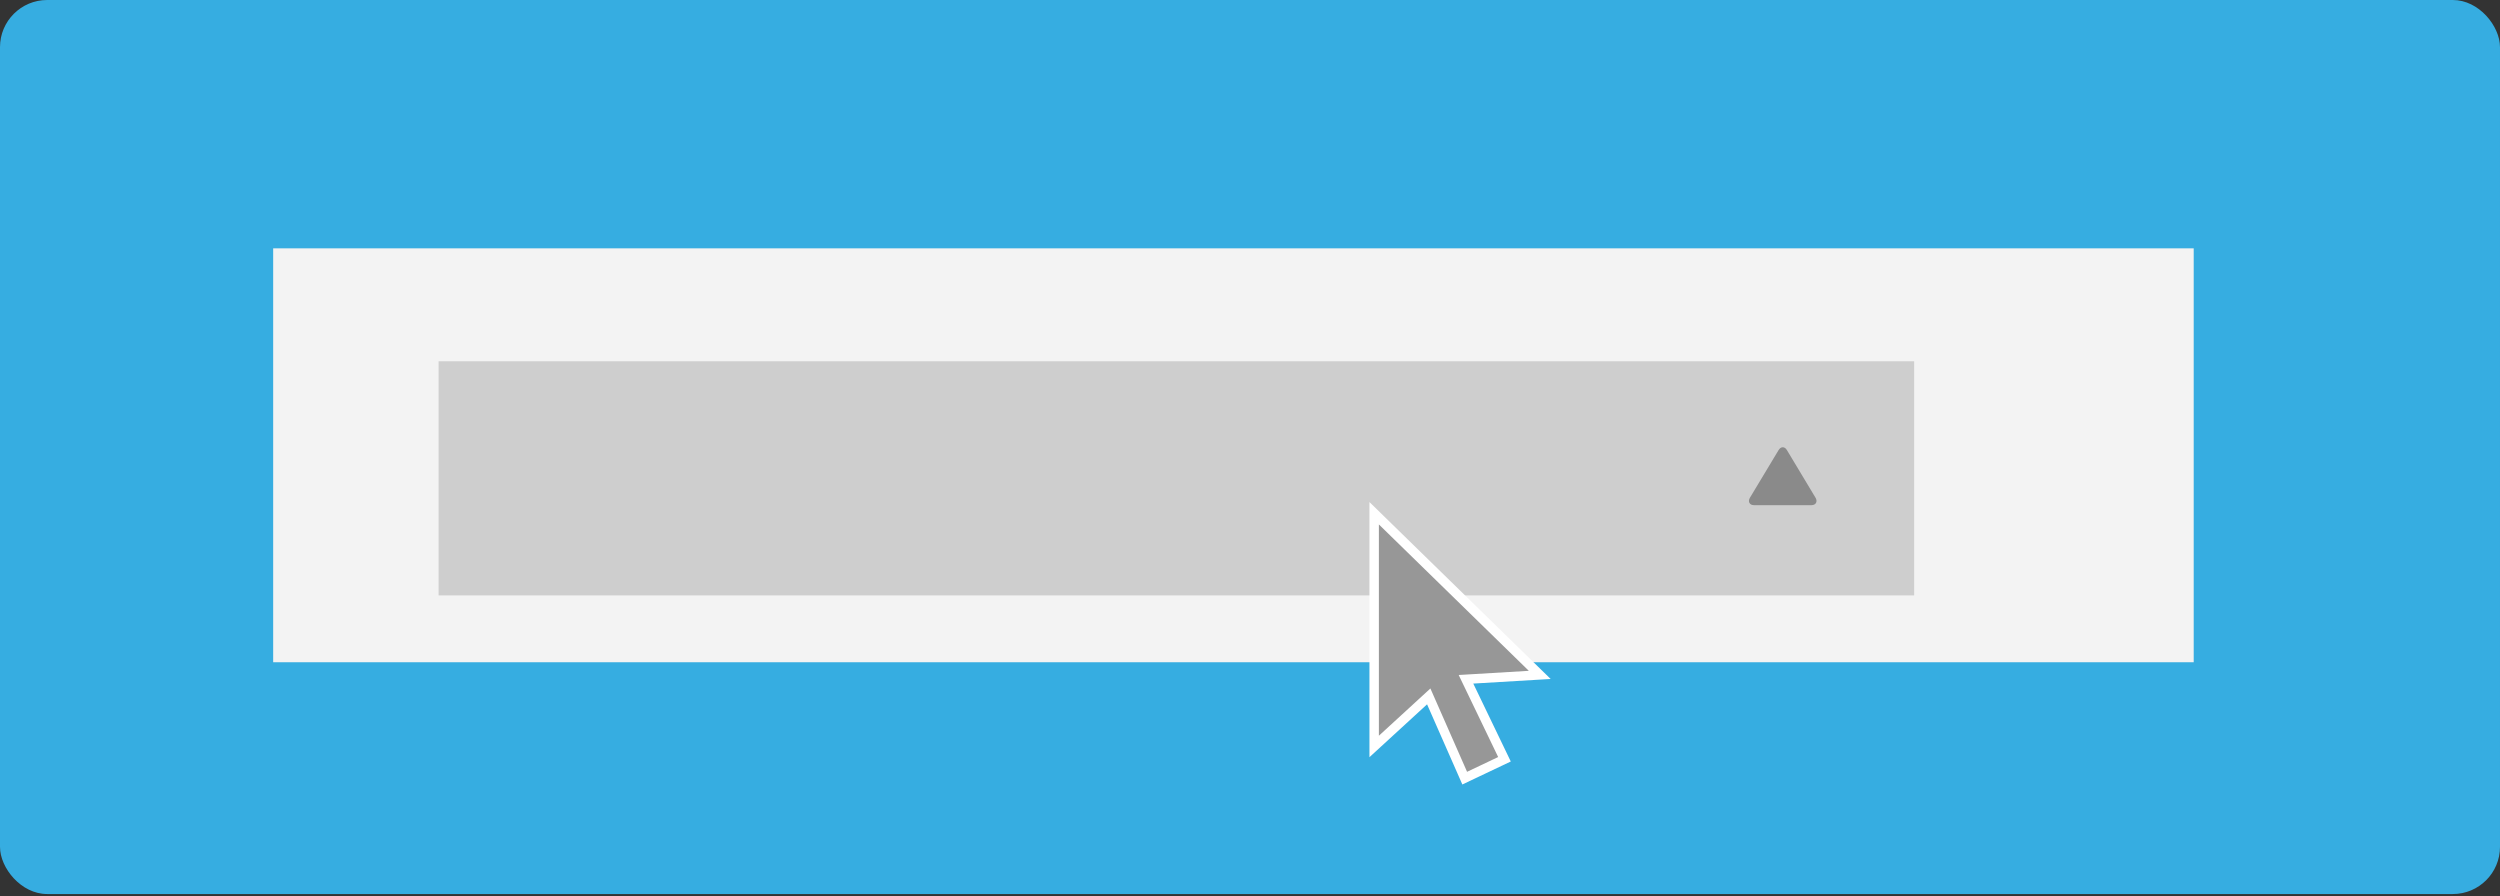 <svg xmlns="http://www.w3.org/2000/svg" width="265" height="95" viewBox="0 0 265 95">
    <rect x="0" y="0" width="265" height="95" fill="#333333" stroke="none"/>
    <g fill="none" fill-rule="evenodd">
        <rect width="265" height="94.768" fill="#36ADE1" rx="5"/>
        <path fill="#F3F3F3" d="M28.957 26.324h203.576v43.874H28.957z"/>
        <path fill="#CECECE" d="M46.49 63.114h156.412v-24.82H46.49z"/>
        <path fill="#8A8A8A" d="M189.408 47.701l3.039 5.06c.24.4.047.788-.434.788h-6.086c-.482 0-.677-.389-.435-.788l3.038-5.05c.24-.399.639-.405.878-.01"/>
        <g fill="#979797" stroke="#FFF">
            <path d="M145.662 54.404v24.72l5.784-5.306 3.813 8.665 4.215-2.001-4.08-8.478 7.818-.465z"/>
        </g>
    </g>
</svg>
